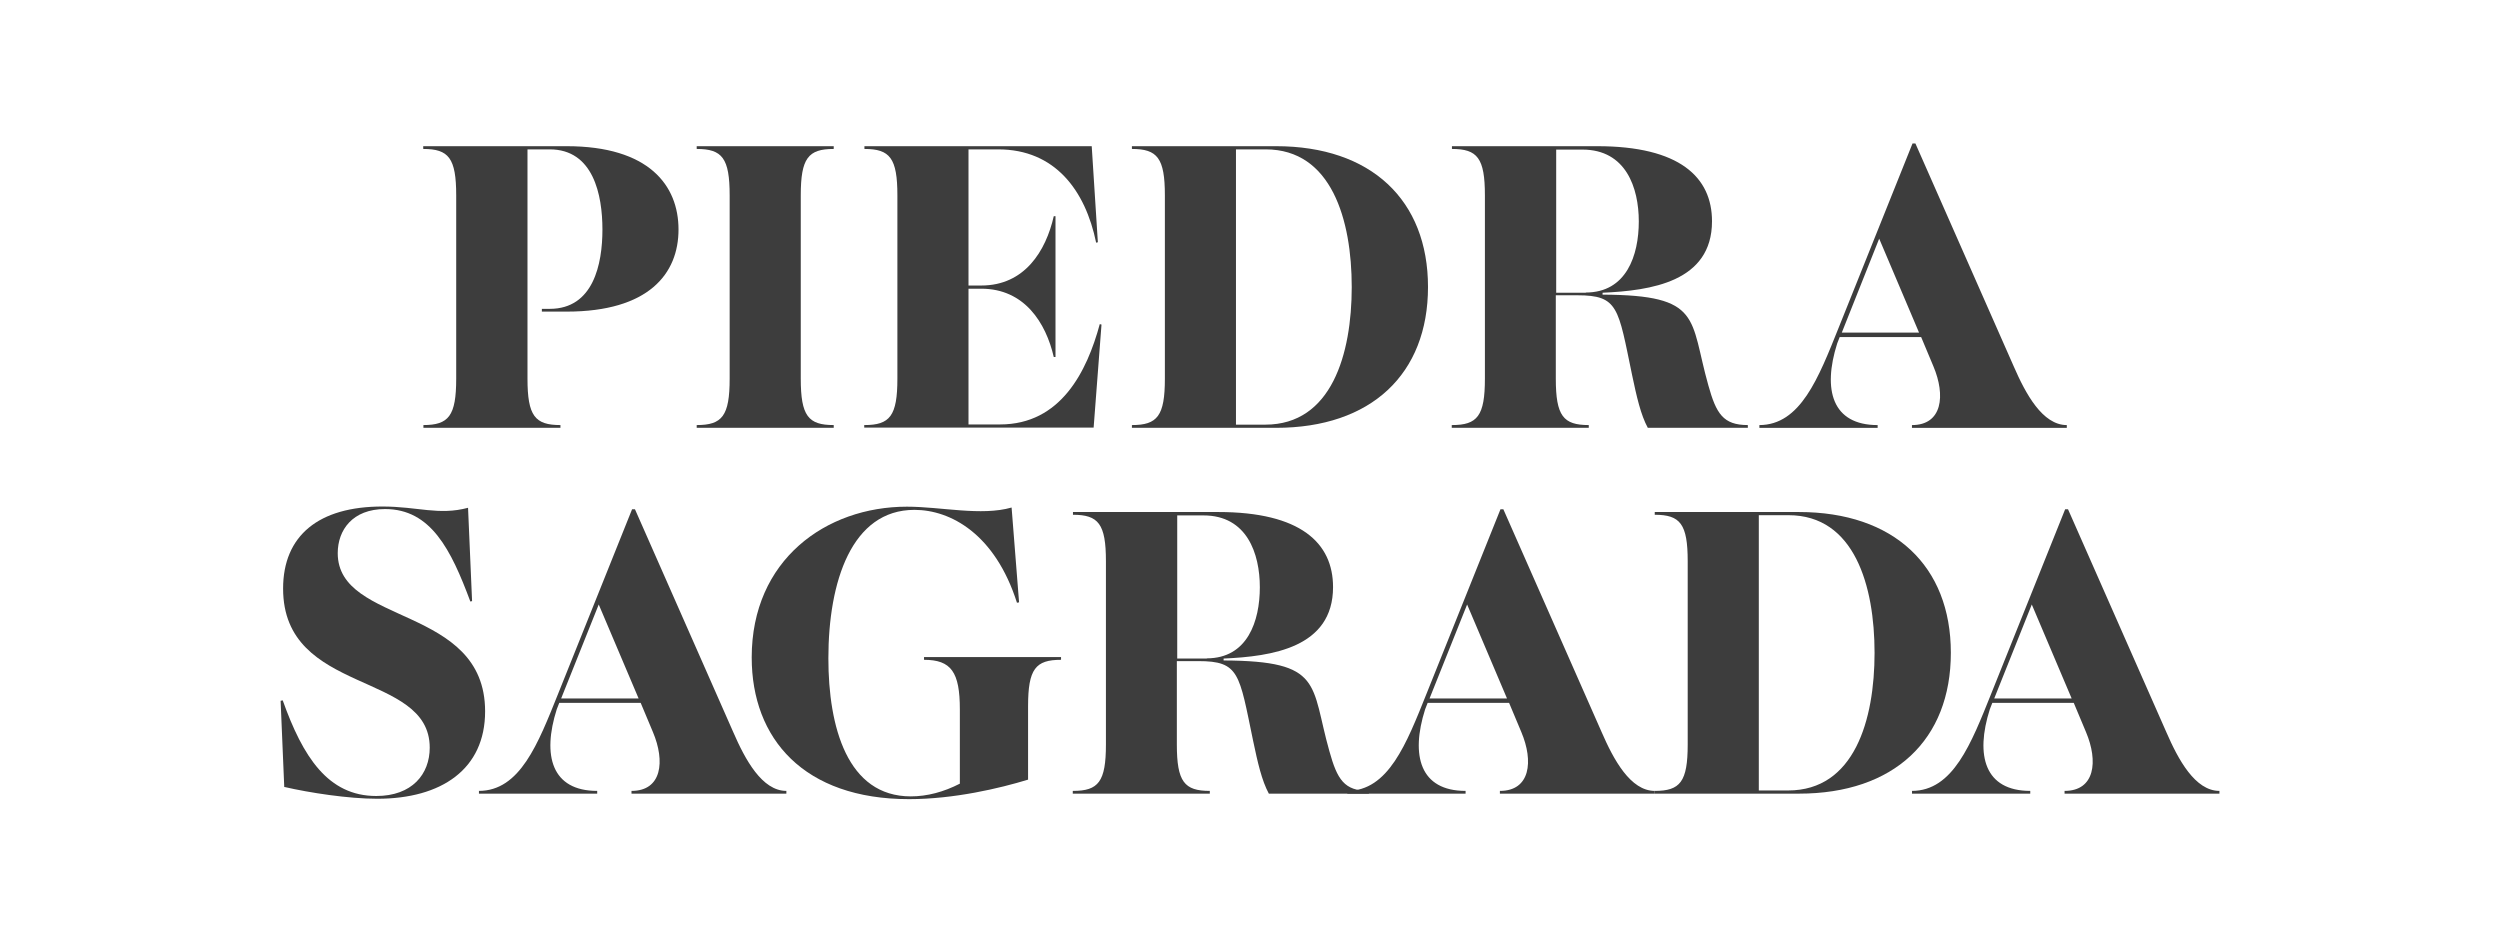 <svg width="183" height="69" viewBox="0 0 183 69" fill="none" xmlns="http://www.w3.org/2000/svg">
<g clip-path="url(#clip0_85_2870)">
<path d="M30.98 31.115C32.846 31.115 33.394 30.448 33.394 27.715V14.303C33.394 11.57 32.846 10.903 30.98 10.903V10.701H41.474C47.507 10.701 49.667 13.573 49.667 16.802C49.667 20.031 47.493 22.81 41.474 22.81H39.664V22.608H40.24C43.438 22.608 44.098 19.332 44.098 16.802C44.098 14.272 43.438 10.934 40.24 10.934H38.612V27.715C38.612 30.448 39.159 31.115 41.025 31.115V31.317H30.994V31.115H30.98Z" fill="#3D3D3D"/>
<path d="M50.998 31.115C52.864 31.115 53.411 30.448 53.411 27.715V14.303C53.411 11.57 52.864 10.903 50.998 10.903V10.701H61.029V10.903C59.163 10.903 58.616 11.57 58.616 14.303V27.715C58.616 30.448 59.163 31.115 61.029 31.115V31.317H50.998V31.115Z" fill="#3D3D3D"/>
<path d="M63.276 31.115C65.142 31.115 65.689 30.448 65.689 27.715V14.303C65.689 11.57 65.142 10.903 63.276 10.903V10.701H79.914L80.363 17.733L80.237 17.765C79.451 13.93 77.221 10.934 73.068 10.934H70.894V20.9H71.833C75.004 20.9 76.561 18.37 77.136 15.824H77.263V26.132H77.136C76.561 23.633 74.99 21.133 71.833 21.133H70.894V31.069H73.208C77.641 31.069 79.563 27.203 80.503 23.726L80.63 23.757L80.054 31.301H63.262V31.1L63.276 31.115Z" fill="#3D3D3D"/>
<path d="M82.856 31.115C84.721 31.115 85.269 30.448 85.269 27.715V14.303C85.269 11.57 84.721 10.903 82.856 10.903V10.701H93.405C100.364 10.701 104.53 14.644 104.53 21.009C104.53 27.374 100.378 31.317 93.405 31.317H82.856V31.115ZM92.62 31.084C97.474 31.084 98.947 25.915 98.947 21.009C98.947 16.104 97.474 10.934 92.648 10.934H90.473V31.084H92.62Z" fill="#3D3D3D"/>
<path d="M106.282 31.115C108.147 31.115 108.695 30.448 108.695 27.715V14.303C108.695 11.57 108.147 10.903 106.282 10.903V10.701H116.916C122.948 10.701 125.319 12.968 125.319 16.197C125.319 20.637 120.83 21.273 117.308 21.428V21.568C124.632 21.599 123.664 23.307 125.052 28.212C125.628 30.277 126.133 31.115 127.942 31.115V31.317H120.619C120.1 30.355 119.806 29.05 119.469 27.451C118.445 22.515 118.473 21.614 115.457 21.614H113.885V27.715C113.885 30.448 114.432 31.115 116.298 31.115V31.317H106.268V31.115H106.282ZM116.074 21.413C119.062 21.413 119.96 18.68 119.96 16.212C119.96 13.744 119.02 10.95 115.835 10.95H113.913V21.428H116.088L116.074 21.413Z" fill="#3D3D3D"/>
<path d="M128.773 31.116C131.79 31.116 133.108 27.685 134.595 23.975L139.997 10.5H140.207L147.404 26.816C148.274 28.818 149.508 31.116 151.29 31.116V31.318H139.955V31.116C142.185 31.116 142.424 28.942 141.526 26.816L140.628 24.673H134.666L134.483 25.139C133.403 28.539 134.118 31.116 137.443 31.116V31.318H128.787V31.116H128.773ZM140.474 24.347L137.556 17.47L134.82 24.347H140.488H140.474Z" fill="#3D3D3D"/>
<path d="M20.808 57.631L20.541 51.297L20.695 51.266C22.168 55.395 24.006 58.267 27.541 58.267C30.165 58.267 31.456 56.668 31.456 54.728C31.456 49.093 20.723 50.925 20.723 43.085C20.723 39.188 23.347 37.077 27.99 37.077C30.586 37.077 32.115 37.745 34.261 37.17L34.556 44.001L34.43 44.032C33.013 40.228 31.54 37.263 28.187 37.263C25.802 37.263 24.722 38.8 24.722 40.492C24.722 45.802 35.51 44.265 35.51 52.073C35.51 56.311 32.311 58.469 27.612 58.469C25.507 58.469 22.673 58.035 20.794 57.6L20.808 57.631Z" fill="#3D3D3D"/>
<path d="M35.045 57.894C38.061 57.894 39.38 54.463 40.867 50.753L46.268 37.278H46.479L53.675 53.594C54.545 55.597 55.78 57.894 57.562 57.894V58.096H46.226V57.894C48.457 57.894 48.695 55.721 47.797 53.594L46.899 51.452H40.937L40.755 51.917C39.675 55.317 40.39 57.894 43.715 57.894V58.096H35.059V57.894H35.045ZM46.745 51.126L43.827 44.249L41.077 51.126H46.745Z" fill="#3D3D3D"/>
<path d="M55.025 48.127C55.025 40.986 60.455 37.089 66.389 37.089C68.886 37.089 71.818 37.788 74.049 37.151L74.596 44.091L74.442 44.122C72.842 39.092 69.588 37.322 66.936 37.322C62.349 37.322 60.637 42.554 60.637 48.189C60.637 53.219 62.026 58.295 66.669 58.295C67.876 58.295 69.082 57.969 70.261 57.364V51.93C70.261 49.198 69.63 48.298 67.638 48.298V48.096H77.668V48.298C75.802 48.298 75.255 48.965 75.255 51.697V57.069C73.179 57.705 69.826 58.497 66.543 58.497C58.855 58.497 55.025 54.088 55.025 48.127Z" fill="#3D3D3D"/>
<path d="M78.541 57.894C80.407 57.894 80.954 57.226 80.954 54.494V41.081C80.954 38.349 80.407 37.681 78.541 37.681V37.48H89.175C95.208 37.48 97.579 39.746 97.579 42.975C97.579 47.415 93.089 48.051 89.568 48.206V48.346C96.891 48.377 95.923 50.085 97.312 54.99C97.887 57.055 98.392 57.894 100.202 57.894V58.095H92.879C92.36 57.133 92.065 55.829 91.729 54.23C90.704 49.293 90.733 48.393 87.716 48.393H86.145V54.494C86.145 57.226 86.692 57.894 88.558 57.894V58.095H78.527V57.894H78.541ZM88.334 48.191C91.322 48.191 92.22 45.459 92.22 42.99C92.22 40.522 91.28 37.728 88.095 37.728H86.173V48.206H88.348L88.334 48.191Z" fill="#3D3D3D"/>
<path d="M98.611 57.894C101.628 57.894 102.946 54.463 104.433 50.753L109.835 37.278H110.045L117.242 53.594C118.112 55.597 119.346 57.894 121.128 57.894V58.096H109.792V57.894C112.023 57.894 112.262 55.721 111.364 53.594L110.466 51.452H104.504L104.321 51.917C103.241 55.317 103.956 57.894 107.281 57.894V58.096H98.625V57.894H98.611ZM110.312 51.126L107.393 44.249L104.644 51.126H110.312Z" fill="#3D3D3D"/>
<path d="M121.127 57.894C122.993 57.894 123.54 57.226 123.54 54.494V41.081C123.54 38.349 122.993 37.681 121.127 37.681V37.48H131.677C138.635 37.48 142.802 41.423 142.802 47.787C142.802 54.152 138.649 58.095 131.677 58.095H121.127V57.894ZM130.891 57.862C135.745 57.862 137.218 52.693 137.218 47.787C137.218 42.882 135.745 37.712 130.919 37.712H128.745V57.862H130.891Z" fill="#3D3D3D"/>
<path d="M139.945 57.894C142.962 57.894 144.28 54.463 145.767 50.753L151.169 37.278H151.379L158.576 53.594C159.446 55.597 160.68 57.894 162.462 57.894V58.096H151.126V57.894C153.357 57.894 153.596 55.721 152.698 53.594L151.8 51.452H145.837L145.655 51.917C144.575 55.317 145.29 57.894 148.615 57.894V58.096H139.959V57.894H139.945ZM151.645 51.126L148.727 44.249L145.978 51.126H151.645Z" fill="#3D3D3D"/>
</g>
<defs>
<clipPath id="clip0_85_2870">
<rect width="141.917" height="48" fill="white" transform="translate(20.541 10.5)"/>
</clipPath>
</defs>
</svg>
